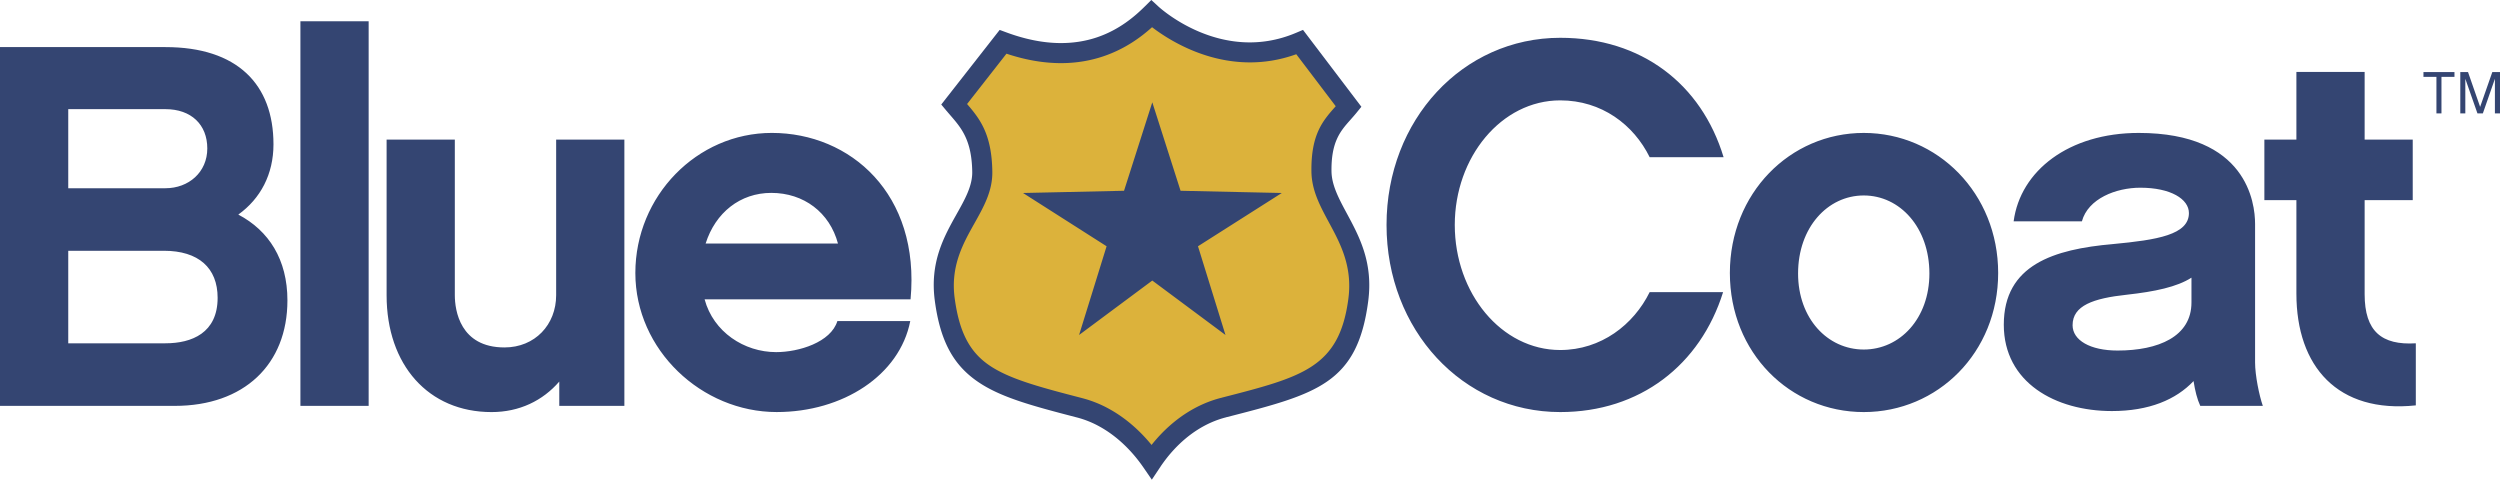 <?xml version="1.0" ?>
<svg xmlns="http://www.w3.org/2000/svg" viewBox="0 0 175.749 33.72">
	<style>
		.cls0 { fill: #fff; }
		.cls1 { fill: #344572; }
		.cls2 { fill: #dcb23b; }
	</style>
	<path d="M 81.582,32.805 C 81.534,32.901 81.56,32.842 81.55,32.855 L 80.973,33.721 L 80.383,32.863 C 79.613,31.744 78.565,30.68 77.287,29.979 A 6.791,6.791 0.0 0,0 75.723,29.351 L 75.715,29.349 C 72.591,28.538 70.347,27.941 68.73,26.828 C 67.039,25.664 66.103,24.016 65.719,21.154 C 65.353,18.433 66.36,16.639 67.264,15.027 C 67.836,14.008 68.361,13.071 68.348,12.088 C 68.318,9.856 67.585,9.005 66.834,8.133 L 66.831,8.13 L 66.533,7.784 L 66.17,7.348 L 66.522,6.898 L 69.959,2.508 L 70.277,2.103 L 70.756,2.28 C 73.444,3.273 75.532,3.157 77.111,2.626 C 78.684,2.097 79.779,1.147 80.459,0.474 L 80.938,0.0 L 81.432,0.455 C 81.444,0.466 85.814,4.542 91.095,2.315 L 91.601,2.101 L 91.931,2.536 L 95.37,7.065 L 95.704,7.505 L 95.354,7.937 C 95.219,8.102 95.071,8.269 94.924,8.435 C 94.238,9.209 93.576,9.957 93.604,12.048 C 93.618,13.03 94.127,13.973 94.676,14.994 C 95.561,16.635 96.543,18.453 96.184,21.178 C 95.424,26.964 92.584,27.695 86.266,29.318 L 86.266,29.315 L 86.194,29.335 L 86.19,29.338 C 84.719,29.716 83.496,30.57 82.548,31.587 A 9.24,9.24 0.0 0,0 82.018,32.206 C 81.862,32.405 81.717,32.606 81.582,32.805 L 81.582,32.805" class="cls1"/>
	<path d="M 80.954,31.279 C 81.13,31.059 81.317,30.839 81.517,30.624 C 82.633,29.429 84.083,28.419 85.844,27.968 L 85.844,27.97 L 85.917,27.95 L 85.92,27.948 C 91.601,26.489 94.154,25.832 94.791,20.994 C 95.088,18.723 94.221,17.112 93.437,15.661 C 92.8,14.479 92.21,13.389 92.193,12.063 C 92.158,9.437 93.0,8.486 93.871,7.501 L 93.902,7.468 L 91.127,3.812 C 86.375,5.523 82.365,2.967 80.989,1.912 C 80.203,2.62 79.078,3.45 77.558,3.961 C 75.814,4.548 73.568,4.71 70.755,3.774 L 67.985,7.312 C 68.879,8.352 69.724,9.416 69.76,12.071 C 69.779,13.427 69.164,14.524 68.494,15.717 C 67.698,17.137 66.812,18.716 67.114,20.967 C 67.439,23.383 68.188,24.746 69.529,25.67 C 70.945,26.644 73.084,27.212 76.067,27.985 L 76.075,27.988 A 8.097,8.097 0.0 0,1 77.965,28.742 C 79.144,29.388 80.149,30.293 80.954,31.279 L 80.954,31.279" class="cls2"/>
	<path fill-rule="evenodd" clip-rule="evenodd" d="M 81.006,19.722 L 86.151,23.549 L 84.218,17.312 L 90.11,13.567 L 82.993,13.411 L 81.006,7.192 L 79.019,13.411 L 71.917,13.567 L 77.793,17.312 L 75.859,23.549 L 81.006,19.722  M 171.634,5.405 L 171.634,7.97 L 171.28,7.97 L 171.28,5.405 L 170.368,5.405 L 170.368,5.068 L 172.548,5.068 L 172.548,5.405 L 171.634,5.405 M 175.749,7.97 L 175.391,7.97 L 175.391,5.54 L 174.544,7.97 L 174.163,7.97 L 173.311,5.54 L 173.311,7.97 L 172.958,7.97 L 172.958,5.068 L 173.501,5.068 L 174.352,7.514 L 175.208,5.068 L 175.749,5.068 L 175.749,7.97 L 175.749,7.97 M 12.284,28.533 L 0.0,28.533 L 0.0,3.311 L 11.629,3.311 C 16.681,3.311 19.225,5.928 19.225,10.144 C 19.225,12.251 18.316,13.96 16.753,15.085 C 18.898,16.212 20.206,18.247 20.206,21.118 C 20.205,25.624 17.153,28.533 12.284,28.533 L 12.284,28.533 M 4.798,7.673 L 4.798,13.233 L 11.629,13.233 C 13.265,13.233 14.573,12.106 14.573,10.435 C 14.573,8.764 13.446,7.673 11.629,7.673 L 4.798,7.673 M 11.519,17.629 L 4.798,17.629 L 4.798,24.134 L 11.629,24.134 C 13.483,24.134 15.299,23.407 15.299,20.936 C 15.299,18.83 13.954,17.629 11.519,17.629 M 21.119,1.496 L 25.916,1.496 L 25.916,28.533 L 21.119,28.533 L 21.119,1.496 M 43.894,28.533 L 39.317,28.533 L 39.317,26.824 C 38.152,28.169 36.517,28.969 34.554,28.969 C 30.12,28.969 27.178,25.661 27.178,20.755 L 27.178,9.816 L 31.974,9.816 L 31.974,20.754 C 31.974,21.81 32.338,24.425 35.462,24.425 C 37.608,24.425 39.097,22.826 39.097,20.754 L 39.097,9.816 L 43.893,9.816 L 43.893,28.533 L 43.894,28.533 M 49.534,21.045 C 50.152,23.336 52.311,24.754 54.563,24.754 C 56.162,24.754 58.41,24.061 58.867,22.571 L 63.991,22.571 C 63.243,26.386 59.251,28.967 54.6,28.967 C 49.332,28.967 44.665,24.606 44.665,19.191 C 44.665,13.777 48.989,9.344 54.259,9.344 C 59.781,9.344 64.704,13.631 64.012,21.044 L 49.534,21.044 L 49.534,21.045 L 49.534,21.045 M 58.909,17.121 C 58.327,14.942 56.512,13.56 54.22,13.56 C 52.04,13.56 50.296,14.942 49.605,17.121 L 58.909,17.121 L 58.909,17.121 M 109.684,28.968 C 102.815,28.968 97.473,23.189 97.473,15.812 C 97.473,8.435 102.815,2.657 109.684,2.657 C 115.389,2.657 119.604,5.892 121.168,11.051 L 115.971,11.051 C 114.844,8.763 112.594,7.056 109.684,7.056 C 105.541,7.056 102.27,11.051 102.27,15.812 C 102.27,20.608 105.541,24.606 109.684,24.606 C 112.555,24.606 114.844,22.826 115.971,20.536 L 121.133,20.536 C 119.532,25.661 115.282,28.968 109.684,28.968 L 109.684,28.968 M 140.47,19.192 C 140.47,24.788 136.218,28.968 131.021,28.968 C 125.824,28.968 121.609,24.787 121.609,19.192 C 121.609,13.597 125.824,9.345 131.021,9.345 C 136.218,9.345 140.47,13.596 140.47,19.192 M 135.636,19.227 C 135.636,15.995 133.566,13.741 131.021,13.741 C 128.476,13.741 126.404,15.995 126.404,19.227 C 126.404,22.39 128.476,24.572 131.021,24.572 C 133.566,24.572 135.636,22.39 135.636,19.227 M 154.206,26.789 C 152.97,28.097 151.081,28.897 148.462,28.897 C 144.503,28.897 140.866,26.896 140.866,22.827 C 140.866,18.612 144.391,17.521 148.534,17.159 C 151.661,16.865 153.88,16.503 153.88,14.978 C 153.88,13.997 152.605,13.196 150.464,13.196 C 148.755,13.196 146.792,13.961 146.357,15.558 L 141.558,15.558 C 142.031,11.996 145.447,9.345 150.353,9.345 C 157.947,9.345 158.531,14.25 158.531,15.739 L 158.531,25.479 C 158.531,26.387 158.822,27.805 159.076,28.533 L 154.678,28.533 C 154.46,28.061 154.313,27.477 154.206,26.789 L 154.206,26.789 M 154.059,19.52 C 153.039,20.174 151.479,20.501 149.516,20.718 C 147.155,20.972 145.702,21.481 145.702,22.863 C 145.702,23.917 146.936,24.643 148.862,24.643 C 151.733,24.643 154.059,23.663 154.059,21.264 L 154.059,19.52 L 154.059,19.52 M 169.831,28.498 C 164.343,29.077 161.436,25.77 161.436,20.645 L 161.436,14.068 L 159.184,14.068 L 159.184,9.816 L 161.436,9.816 L 161.436,5.055 L 166.233,5.055 L 166.233,9.816 L 169.614,9.816 L 169.614,14.068 L 166.233,14.068 L 166.233,20.683 C 166.233,23.298 167.432,24.28 169.831,24.134 L 169.831,28.498" class="cls1"/>
</svg>
